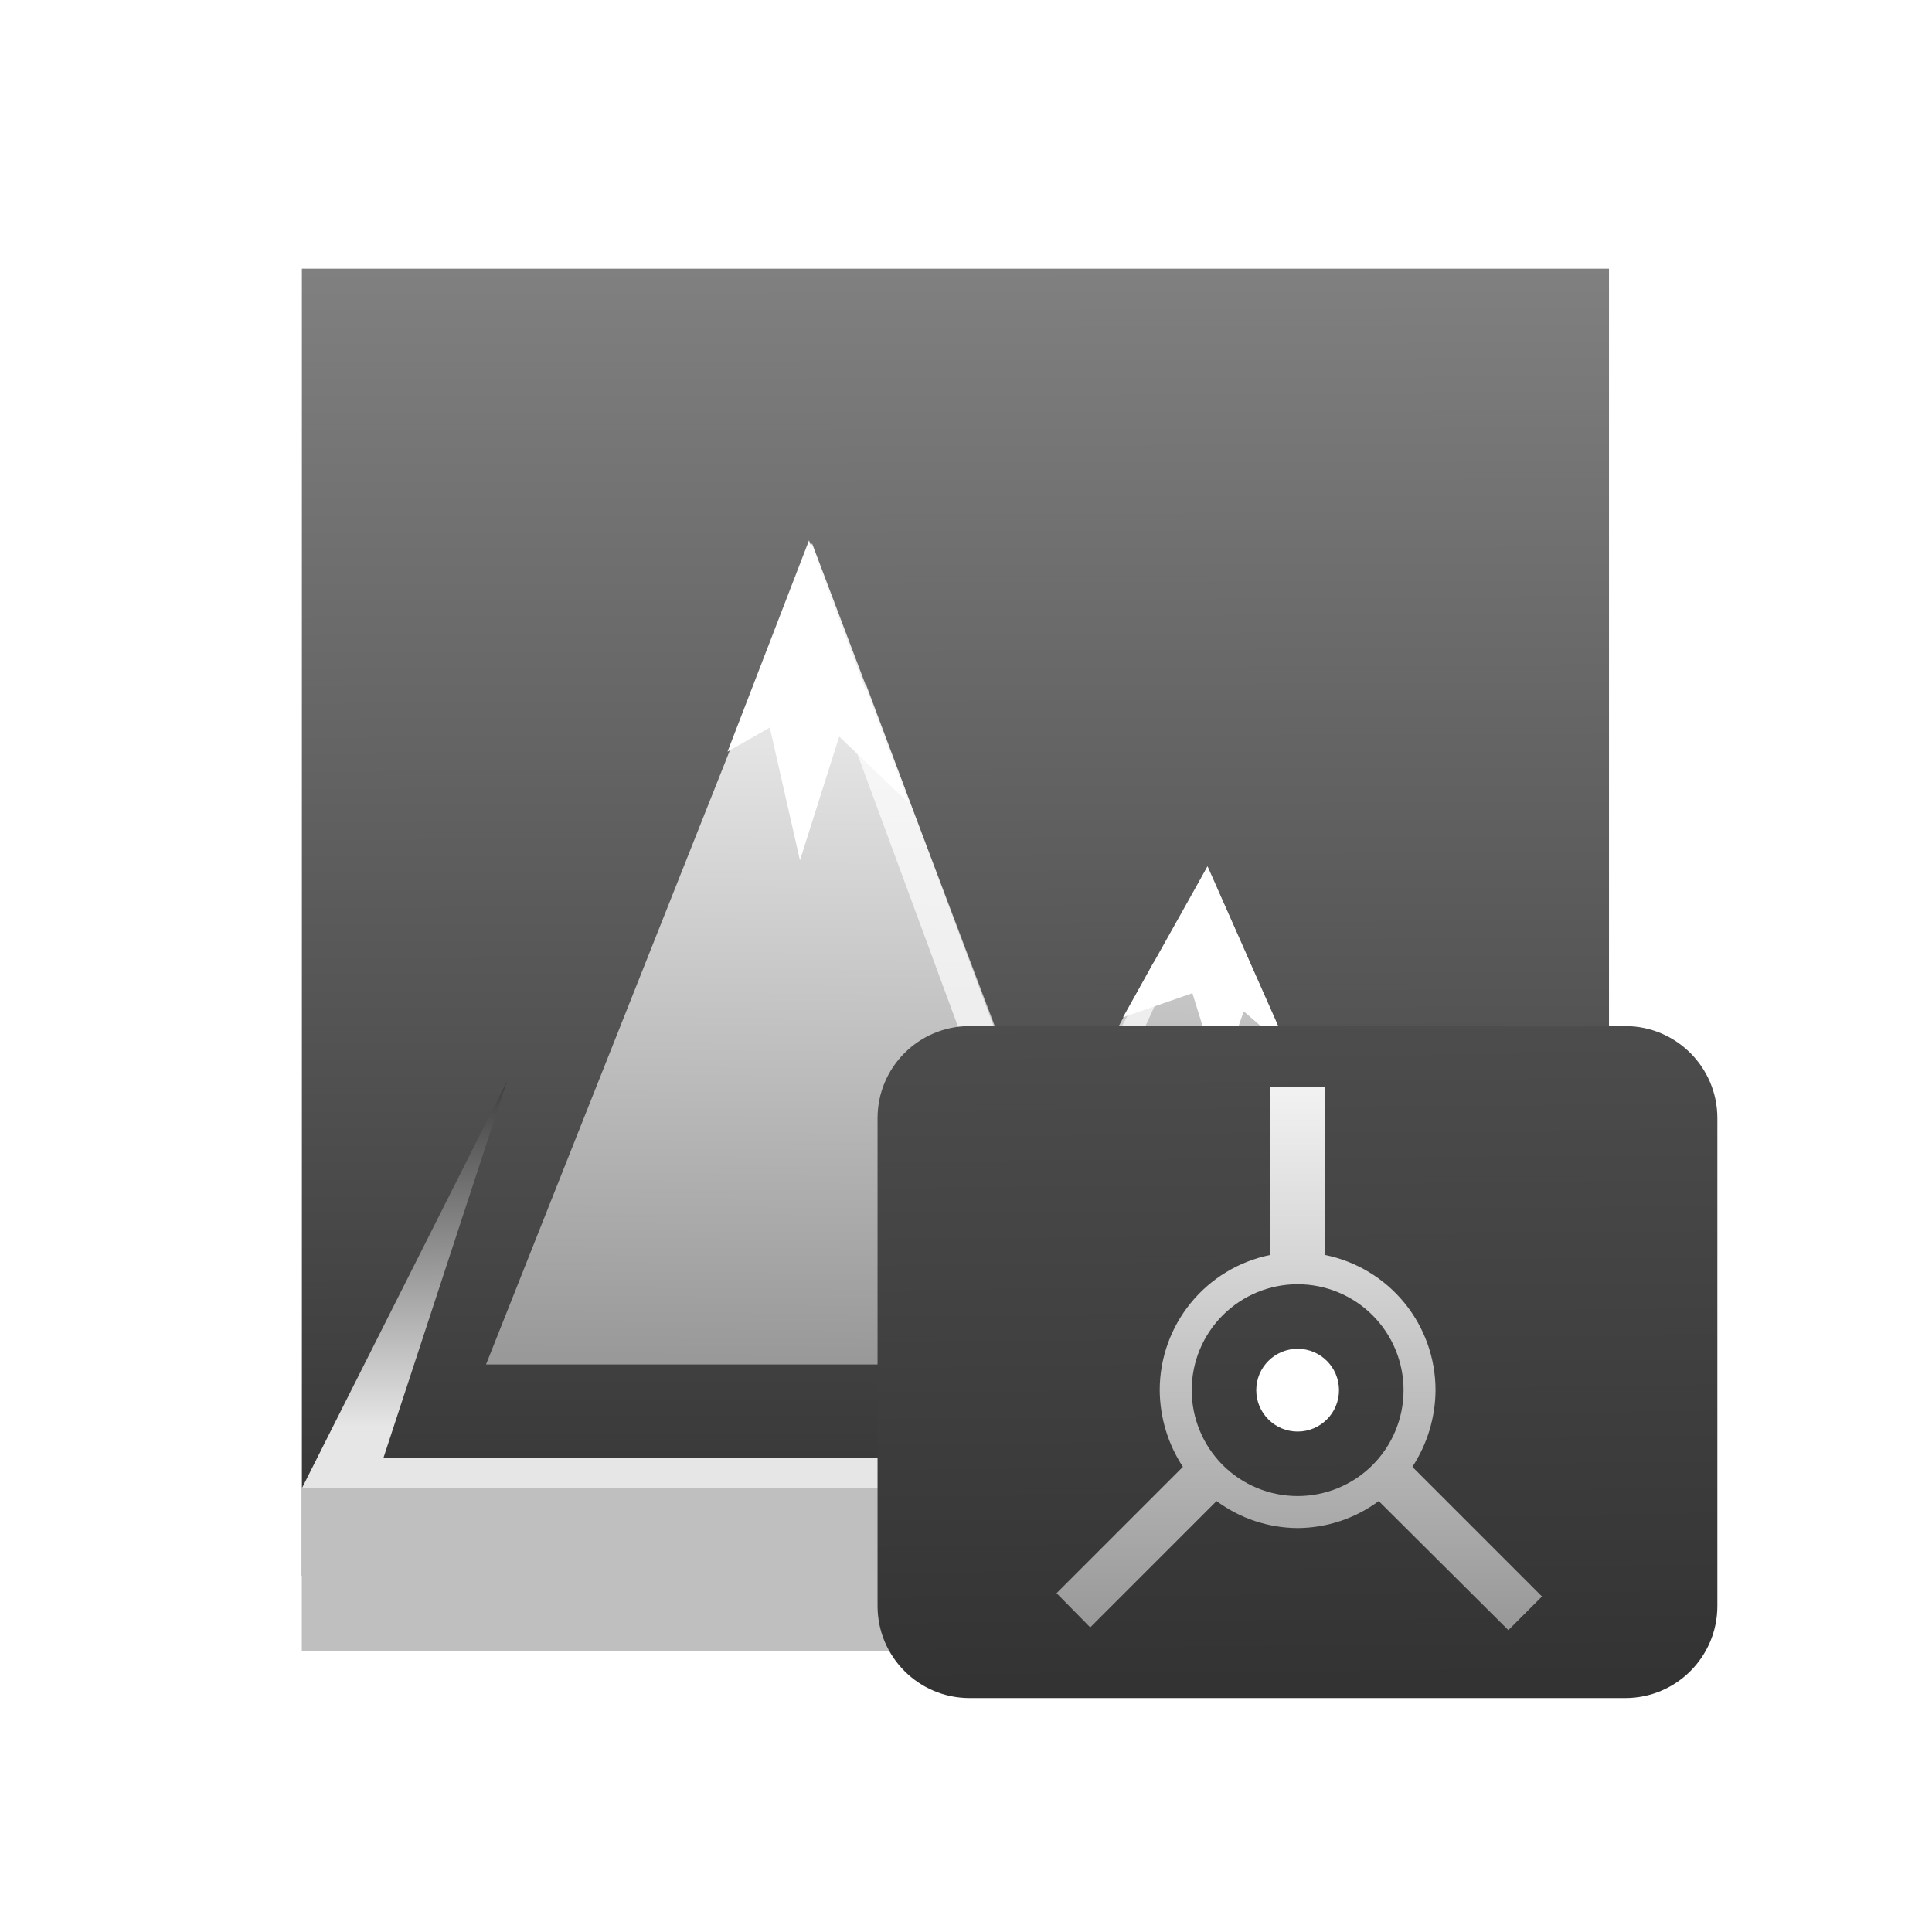<svg width="64" height="64" viewBox="0 0 64 64" fill="none" xmlns="http://www.w3.org/2000/svg">
<path d="M53.3 8.9H10V52.2H53.3V8.9Z" fill="url(#paint0_linear_9539_28027)"/>
<path fill-rule="evenodd" clip-rule="evenodd" d="M47.3 45.2L40 28.7L34.7 38.6L26.9 18L16.1 45.2H47.3Z" fill="url(#paint1_linear_9539_28027)"/>
<path fill-rule="evenodd" clip-rule="evenodd" d="M26.8 17.9L30.1 26.6L27.8 24.4L26.5 28.5L25.5 24.1L24.1 24.9L26.8 17.9Z" fill="white"/>
<path fill-rule="evenodd" clip-rule="evenodd" d="M40 28.7L42.7 34.8L41.2 33.5L40.4 35.8L39.5 32.9L37.2 33.7L40 28.7Z" fill="white"/>
<path opacity="0.71" fill-rule="evenodd" clip-rule="evenodd" d="M39.5 30.6L34.5 41.5L28.3 24.7L28.7 22.7L34.6 38.5L38.2 31.9L39.5 30.6Z" fill="white"/>
<path fill-rule="evenodd" clip-rule="evenodd" d="M50.7 48.301L46.6 36.001L53.4 49.301V54.701H10V49.301L16.8 35.801L12.7 48.301H50.7Z" fill="url(#paint2_linear_9539_28027)"/>
<path d="M53.3 49.301H10V54.701H53.3V49.301Z" fill="#BFBFBF"/>
<path d="M53.84 33.99H32.12C30.435 33.99 29.07 35.356 29.07 37.04V53.2C29.07 54.885 30.435 56.25 32.12 56.25H53.84C55.524 56.25 56.89 54.885 56.89 53.2V37.04C56.89 35.356 55.524 33.99 53.84 33.99Z" fill="url(#paint3_linear_9539_28027)"/>
<g clip-path="url(#clip0_9539_28027)">
<path d="M51.081 52.885L46.787 48.591C47.282 47.836 47.549 46.954 47.554 46.051C47.554 44.998 47.191 43.977 46.525 43.161C45.859 42.345 44.931 41.784 43.9 41.574V36H42.072V41.574C41.04 41.784 40.113 42.345 39.447 43.161C38.781 43.977 38.417 44.998 38.417 46.051C38.423 46.954 38.689 47.836 39.185 48.591L35 52.776L36.115 53.909L40.3 49.724C41.077 50.3 42.018 50.614 42.986 50.619C43.954 50.614 44.895 50.3 45.672 49.724L49.966 54L51.081 52.885ZM42.986 49.559C42.055 49.559 41.163 49.19 40.505 48.532C39.847 47.874 39.477 46.981 39.477 46.051C39.477 45.12 39.847 44.228 40.505 43.57C41.163 42.912 42.055 42.542 42.986 42.542C43.916 42.542 44.809 42.912 45.467 43.57C46.125 44.228 46.495 45.12 46.495 46.051C46.495 46.981 46.125 47.874 45.467 48.532C44.809 49.19 43.916 49.559 42.986 49.559Z" fill="url(#paint4_linear_9539_28027)"/>
<path d="M42.986 47.422C43.743 47.422 44.356 46.808 44.356 46.051C44.356 45.294 43.743 44.681 42.986 44.681C42.229 44.681 41.615 45.294 41.615 46.051C41.615 46.808 42.229 47.422 42.986 47.422Z" fill="white"/>
</g>
<defs>
<linearGradient id="paint0_linear_9539_28027" x1="31.759" y1="52.276" x2="31.649" y2="8.85" gradientUnits="userSpaceOnUse">
<stop stop-color="#333333"/>
<stop offset="1" stop-color="#808080"/>
</linearGradient>
<linearGradient id="paint1_linear_9539_28027" x1="31.952" y1="17.332" x2="31.705" y2="45.063" gradientUnits="userSpaceOnUse">
<stop stop-color="white"/>
<stop offset="1" stop-color="#999999"/>
</linearGradient>
<linearGradient id="paint2_linear_9539_28027" x1="31.71" y1="54.349" x2="31.663" y2="35.894" gradientUnits="userSpaceOnUse">
<stop offset="0.386" stop-color="#E6E6E6"/>
<stop offset="1" stop-color="#404040"/>
</linearGradient>
<linearGradient id="paint3_linear_9539_28027" x1="43.08" y1="55.78" x2="42.87" y2="33.7" gradientUnits="userSpaceOnUse">
<stop stop-color="#333333"/>
<stop offset="1" stop-color="#4D4D4D"/>
</linearGradient>
<linearGradient id="paint4_linear_9539_28027" x1="43.041" y1="54" x2="43.041" y2="36" gradientUnits="userSpaceOnUse">
<stop stop-color="#989898"/>
<stop offset="1" stop-color="#F2F2F2"/>
</linearGradient>
<clipPath id="clip0_9539_28027">
<rect width="16.081" height="18" fill="white" transform="translate(35 36)"/>
</clipPath>
</defs>
</svg>
